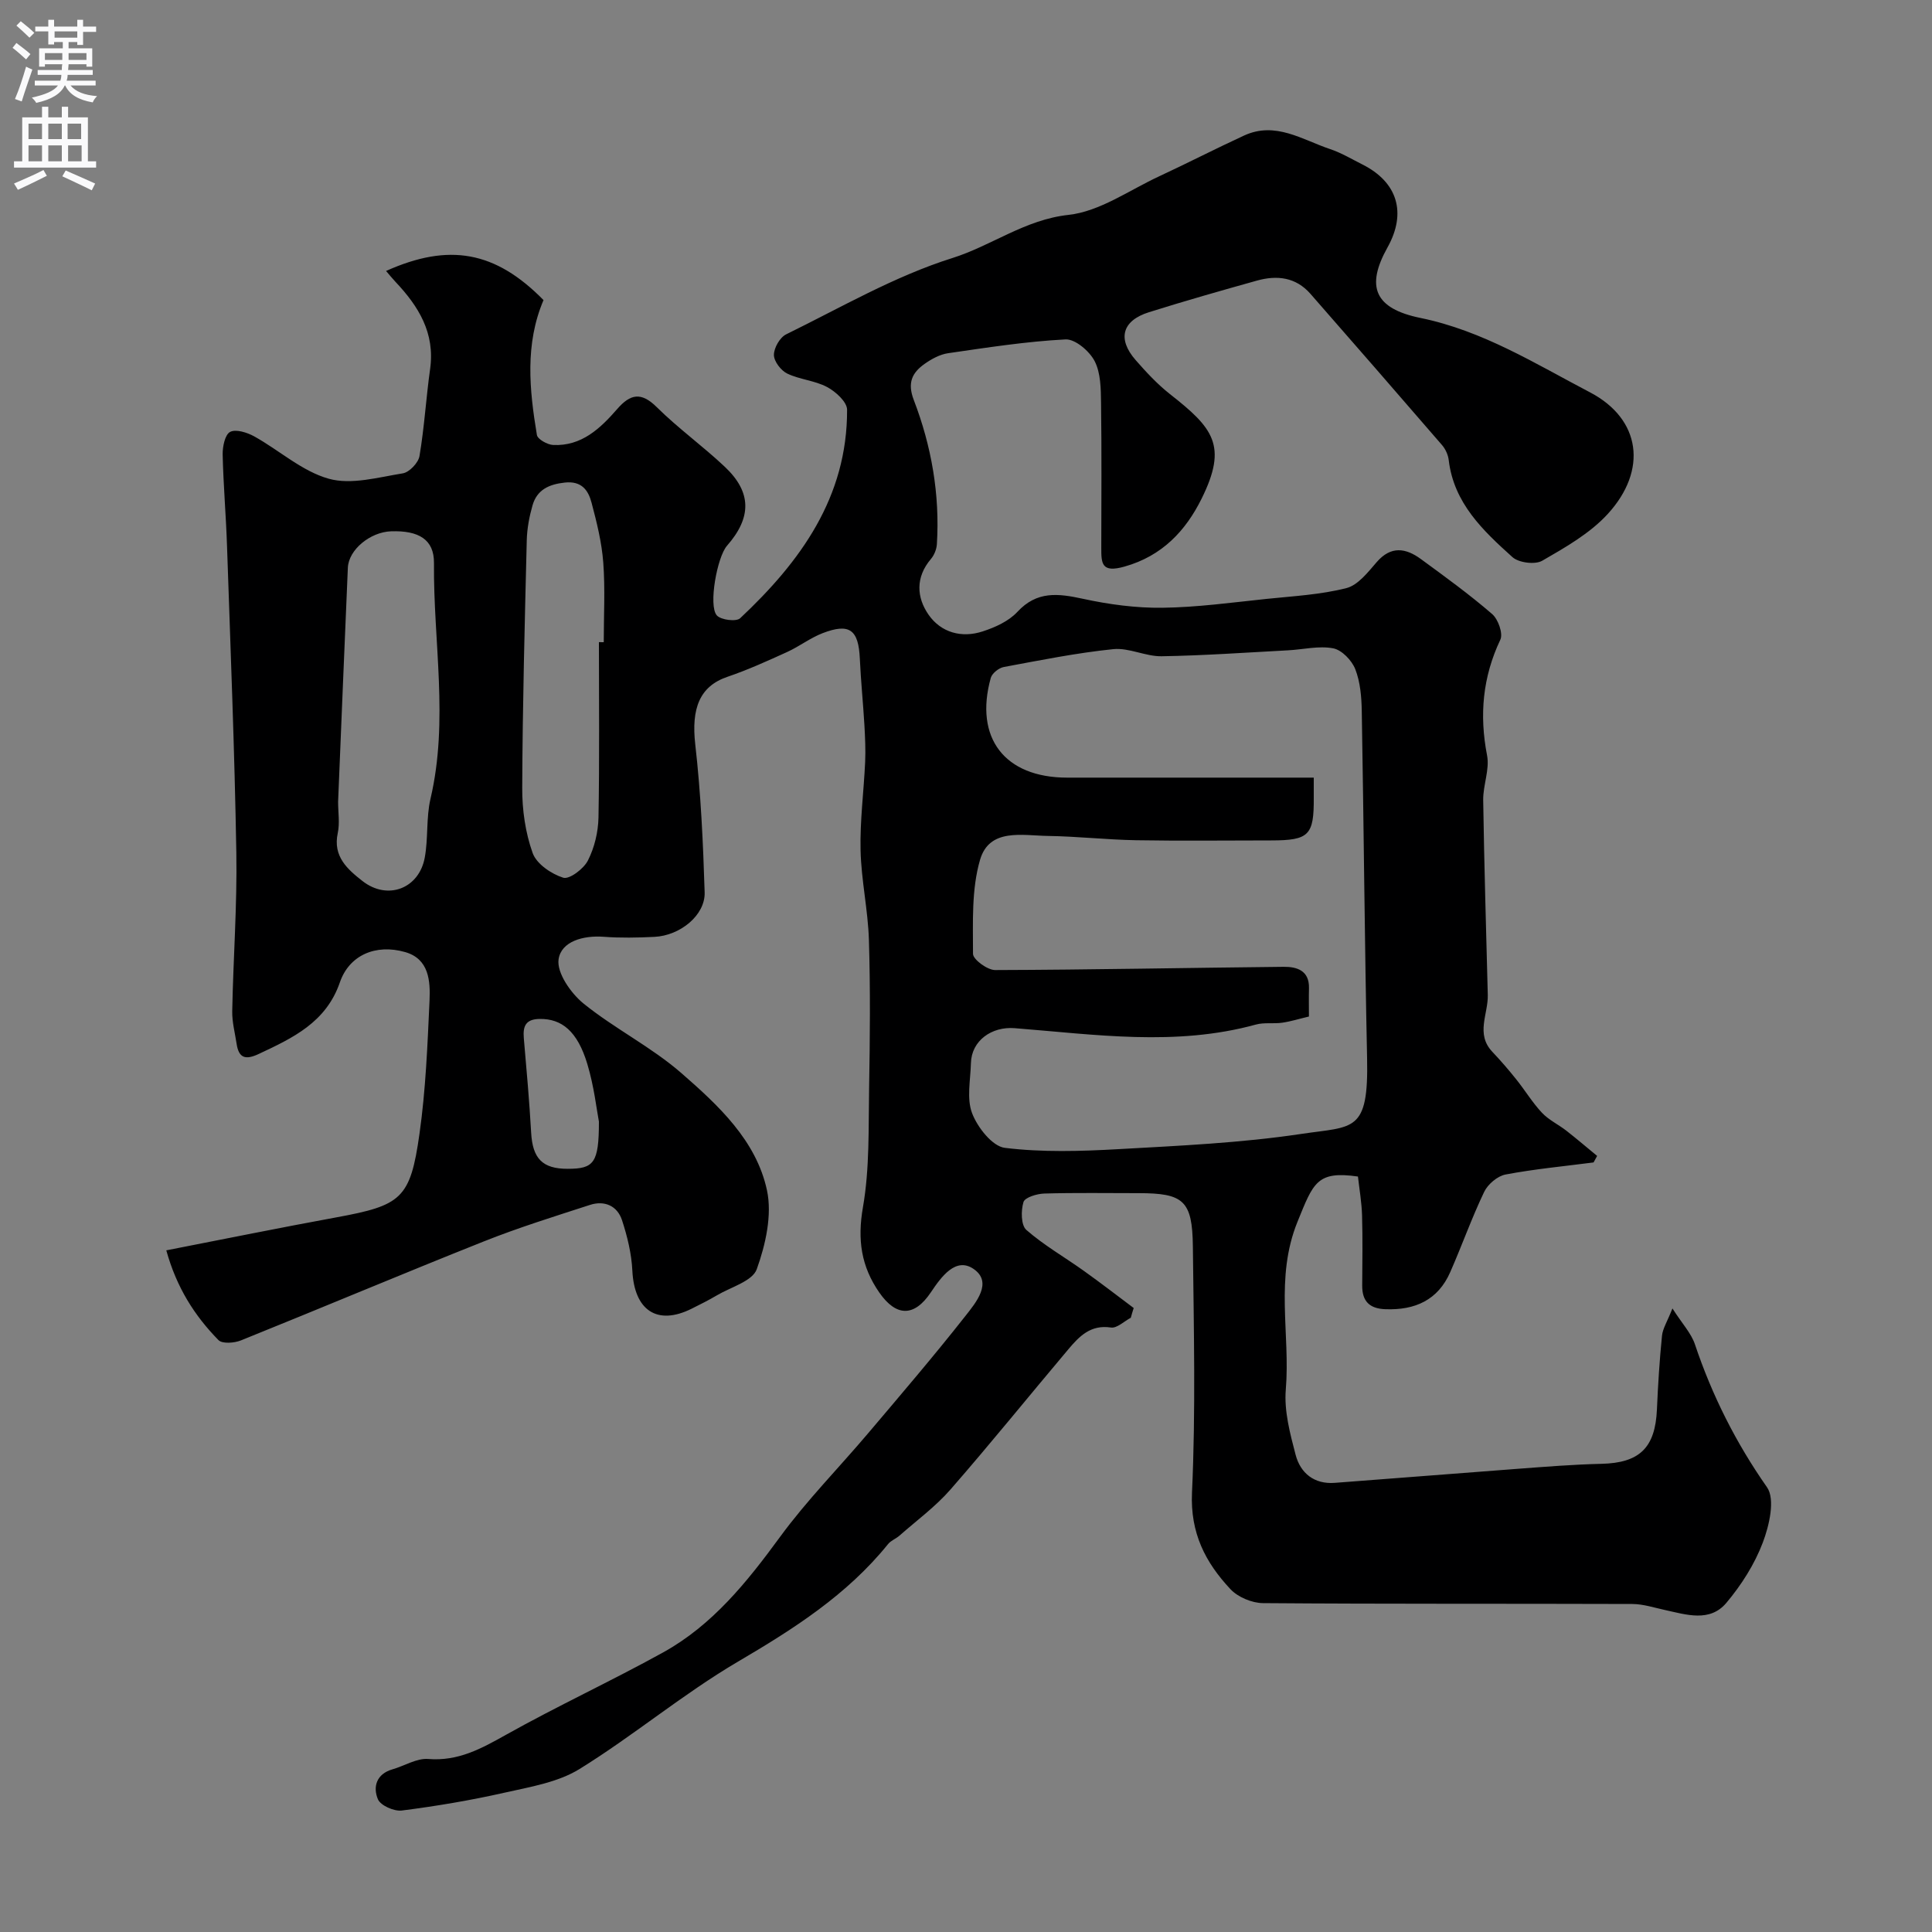 <svg enable-background="new 0 0 400 400" viewBox="0 0 400 400" xmlns="http://www.w3.org/2000/svg"><rect x="0" y="0" width="400" height="400" fill="#808080" stroke="none"/><path d="m234.12 272.83c-1.38.72-2.87 2.21-4.11 2.02-4.19-.64-6.54 1.8-8.8 4.48-8.15 9.66-16.09 19.51-24.4 29.03-3.11 3.57-7.03 6.44-10.6 9.59-.73.64-1.76 1-2.35 1.74-8.49 10.52-19.54 17.56-31.08 24.34-11.35 6.67-21.56 15.27-32.77 22.21-4.51 2.79-10.29 3.73-15.62 4.93-6.99 1.58-14.09 2.77-21.2 3.68-1.6.2-4.41-1.04-4.95-2.34-1.06-2.53-.33-5.23 3.02-6.19 2.49-.71 5.02-2.34 7.41-2.14 6.19.5 10.97-2.14 16.09-5.01 10.66-5.97 21.79-11.12 32.49-17.03 10.27-5.67 17.42-14.61 24.27-23.97 5.52-7.54 12.16-14.27 18.21-21.42 6.79-8.02 13.63-16.01 20.13-24.27 2.18-2.77 5.77-7.01 1.68-9.78-3.63-2.46-6.59 1.53-8.8 4.84-3.47 5.19-7.2 5.07-10.68.08-3.77-5.42-4.57-10.96-3.4-17.66 1.41-8.08 1.13-16.48 1.28-24.74.18-10.2.27-20.41-.04-30.6-.19-6.21-1.59-12.39-1.73-18.6-.14-6.08.67-12.17.95-18.27.11-2.52-.01-5.06-.15-7.58-.27-4.6-.74-9.19-.95-13.79-.27-6.01-2.12-7.44-7.71-5.29-2.56.99-4.81 2.74-7.32 3.89-4.07 1.85-8.16 3.71-12.39 5.15-5.74 1.95-7.51 6.53-6.65 14.04 1.16 10.14 1.62 20.37 1.94 30.58.15 4.71-5.05 8.97-10.43 9.22-3.49.17-7.01.24-10.49-.02-4.21-.31-8.76.94-9.32 4.65-.42 2.8 2.53 7.03 5.16 9.17 6.44 5.21 14.07 9 20.29 14.43 7.63 6.65 15.47 13.92 17.69 24.22 1.1 5.13-.28 11.25-2.11 16.35-.89 2.49-5.38 3.71-8.28 5.43-1.69 1-3.46 1.88-5.22 2.76-7.14 3.55-11.86.33-12.26-7.9-.17-3.51-1.04-7.08-2.14-10.44-.98-2.97-3.62-4.13-6.62-3.16-7.4 2.4-14.84 4.71-22.06 7.59-16.79 6.68-33.44 13.71-50.2 20.46-1.38.56-3.88.75-4.67-.06-4.91-5.01-8.65-10.82-10.8-18.58 12.2-2.38 23.66-4.71 35.17-6.82 13.5-2.48 15.35-3.83 17.25-17.31 1.29-9.11 1.66-18.37 2.08-27.58.18-4.05-.09-8.62-5.04-10.04-6.14-1.76-11.6.67-13.52 6.26-2.86 8.3-9.74 11.52-16.82 14.84-2.67 1.25-4.11.9-4.56-2.1-.34-2.25-.95-4.51-.91-6.76.21-10.93 1.03-21.87.85-32.79-.36-21.21-1.21-42.41-1.93-63.61-.21-6.29-.76-12.57-.9-18.86-.03-1.63.48-4.13 1.55-4.68 1.2-.62 3.52.12 4.99.93 5.2 2.89 9.91 7.23 15.44 8.77 4.66 1.3 10.23-.3 15.32-1.12 1.35-.22 3.21-2.18 3.45-3.57 1.01-5.96 1.36-12.04 2.2-18.03 1.05-7.45-2.39-12.99-7.18-18.06-.66-.7-1.27-1.46-1.94-2.24 13-5.83 22.6-4.15 32.6 6.03-3.87 9.09-2.94 18.53-1.37 27.93.15.88 2.17 2.01 3.36 2.07 5.88.27 9.76-3.42 13.27-7.45 2.7-3.11 4.95-3.6 8.19-.38 4.43 4.39 9.56 8.07 14.1 12.36 5.57 5.26 5.56 10.49.43 16.34-2.02 2.3-3.88 12.36-2.11 14.4.83.96 4.04 1.36 4.84.6 12.5-11.73 22.2-25.07 22.14-43.18-.01-1.61-2.37-3.75-4.14-4.69-2.53-1.35-5.66-1.54-8.26-2.79-1.3-.63-2.75-2.53-2.75-3.86 0-1.46 1.24-3.63 2.54-4.26 11.34-5.56 22.44-12.03 34.39-15.79 8.17-2.57 15.04-7.96 24.06-8.94 6.48-.71 12.57-5.11 18.78-7.99 5.9-2.74 11.69-5.73 17.6-8.45 6.48-2.97 12.03.89 17.79 2.82 2.31.77 4.45 2.06 6.64 3.16 7.32 3.66 9.25 10.02 5.23 17.21-4.49 8.05-2.75 12.63 6.84 14.59 12.9 2.64 23.82 9.5 35.11 15.41 10.53 5.52 11.95 16.11 3.66 25.17-3.68 4.02-8.76 6.91-13.56 9.68-1.48.86-4.86.43-6.17-.74-6.1-5.49-12.15-11.19-13.2-20.11-.13-1.08-.67-2.27-1.39-3.1-9.04-10.47-18.13-20.9-27.24-31.31-3.02-3.45-6.92-3.89-11.05-2.74-7.49 2.09-14.96 4.22-22.38 6.55-5.57 1.75-6.59 5.53-2.75 9.92 2.19 2.5 4.49 4.98 7.09 7.03 8.96 7.03 12.01 10.65 6.56 21.65-3.27 6.6-8.13 11.87-15.98 14.07-4.73 1.33-4.8-.62-4.79-3.92.01-10 .09-20-.05-30-.04-2.92-.06-6.17-1.33-8.63-1.07-2.07-4.03-4.59-6.02-4.49-8.14.42-16.24 1.69-24.33 2.86-1.7.25-3.43 1.2-4.87 2.22-2.57 1.83-3.59 3.89-2.22 7.47 3.67 9.56 5.42 19.56 4.78 29.86-.07 1.05-.55 2.25-1.23 3.05-3.22 3.78-2.99 7.97-.47 11.57 2.57 3.67 6.83 4.85 11.17 3.43 2.59-.84 5.4-2.11 7.19-4.04 4.05-4.38 8.44-3.83 13.56-2.72 5.38 1.17 10.98 1.93 16.48 1.86 7.21-.09 14.41-1.09 21.61-1.84 5.52-.57 11.14-.87 16.48-2.23 2.4-.61 4.46-3.29 6.27-5.38 2.96-3.42 6.02-2.92 9.14-.64 5.02 3.67 10.06 7.33 14.76 11.39 1.25 1.07 2.3 4.04 1.7 5.31-3.67 7.75-4.37 15.59-2.75 23.96.57 2.92-.85 6.17-.8 9.27.2 13.44.61 26.88.95 40.33.1 3.93-2.56 8.05.93 11.75 1.74 1.84 3.4 3.76 4.98 5.74 1.81 2.26 3.33 4.79 5.3 6.89 1.41 1.5 3.4 2.43 5.06 3.72 2.16 1.69 4.25 3.48 6.37 5.22-.25.45-.49.9-.74 1.35-6.08.79-12.21 1.36-18.22 2.5-1.68.32-3.67 2.01-4.43 3.6-2.59 5.41-4.6 11.1-7.02 16.6-2.54 5.8-7.29 7.91-13.41 7.69-3.3-.12-4.84-1.63-4.82-4.9.03-4.83.11-9.67-.03-14.5-.08-2.74-.56-5.47-.85-8.07-8.51-1.23-9.24 1.31-12.5 9.32-4.76 11.69-1.48 23.25-2.44 34.79-.37 4.42.88 9.1 2.03 13.49 1 3.81 3.85 6.14 8.1 5.82 12.64-.94 25.26-1.97 37.9-2.91 5.76-.43 11.53-.9 17.3-1.03 7.9-.18 11.16-3.3 11.51-11.26.22-5.1.54-10.2 1.05-15.27.15-1.48 1.07-2.88 2.16-5.64 2.04 3.19 3.89 5.13 4.66 7.44 3.56 10.6 8.47 20.36 14.92 29.58 1.73 2.47.47 7.92-.87 11.45-1.7 4.49-4.43 8.78-7.54 12.48-3.44 4.09-8.32 2.44-12.78 1.47-2.21-.48-4.45-1.22-6.67-1.23-25.5-.09-51 .02-76.49-.18-2.3-.02-5.2-1.24-6.75-2.9-5.17-5.52-8.33-11.61-7.95-19.97.78-16.96.37-33.99.18-50.99-.11-9.49-1.93-11.02-11.26-11.02-6.5 0-13-.11-19.5.08-1.52.04-4.02.8-4.31 1.76-.54 1.77-.52 4.79.59 5.77 3.65 3.19 7.94 5.64 11.91 8.48 3.49 2.49 6.89 5.12 10.32 7.69-.22.66-.41 1.34-.6 2.02zm36.88-62.37c-2.08.49-3.78 1.03-5.53 1.28-1.8.26-3.72-.09-5.44.38-16.6 4.57-33.31 2.06-49.97.75-4.7-.37-8.92 2.54-9.04 7.24-.09 3.5-.92 7.34.25 10.39 1.12 2.93 4.18 6.83 6.77 7.15 7.73.95 15.68.71 23.5.27 12.64-.71 25.36-1.28 37.85-3.15 10.88-1.63 13.99-.18 13.65-15.76-.51-23.92-.68-47.84-1.1-71.76-.05-2.92-.3-6.02-1.34-8.69-.71-1.83-2.79-3.99-4.57-4.33-2.97-.57-6.2.24-9.32.41-8.74.46-17.48 1.09-26.22 1.23-3.33.05-6.76-1.81-10.01-1.47-7.61.78-15.14 2.3-22.67 3.7-1.02.19-2.41 1.3-2.68 2.25-3.46 12.44 2.89 20.65 15.81 20.65h42.98 8.08c0 1.79-.01 2.94 0 4.08.06 7.87-.97 8.91-8.82 8.92-9.33 0-18.66.12-27.98-.04-6.1-.11-12.19-.8-18.29-.89-5.26-.08-12.07-1.67-14 4.94-1.79 6.13-1.46 12.95-1.46 19.47 0 1.17 2.98 3.36 4.58 3.36 19.91-.06 39.82-.47 59.74-.67 2.71-.03 5.32.75 5.24 4.4-.05 1.97-.01 3.94-.01 5.89zm-201-44.45c0 2.16.37 4.4-.07 6.47-1.05 4.85 2.03 7.51 5.12 9.93 5.17 4.05 11.7 1.6 12.89-4.85.74-4 .27-8.25 1.19-12.19 3.81-16.24.57-32.54.72-48.81.04-4.87-3.17-6.75-8.87-6.56-4.32.14-8.79 3.8-8.96 7.53-.71 16.16-1.34 32.32-2.02 48.48zm54-33.06c.33 0 .67 0 1 .01 0-5.5.31-11.02-.1-16.48-.31-4.18-1.35-8.35-2.43-12.42-.68-2.58-2.07-4.53-5.54-4.15-3.32.36-5.76 1.51-6.68 4.73-.67 2.34-1.13 4.81-1.19 7.23-.42 17.09-.87 34.18-.94 51.28-.02 4.51.65 9.24 2.16 13.46.81 2.26 3.86 4.33 6.33 5.11 1.27.4 4.24-1.84 5.11-3.56 1.36-2.67 2.13-5.9 2.19-8.91.22-12.1.09-24.2.09-36.3zm0 99.28c-.46-2.4-1-7.3-2.4-11.94-2.05-6.8-5.29-9.39-9.87-9.33-2.87.04-3.5 1.47-3.28 3.98.57 6.53 1.15 13.05 1.52 19.59.3 5.32 2.33 7.47 7.56 7.46 5.42 0 6.47-1.18 6.47-9.76z" fill="#000001"/><g fill="#fafafb"><path d="m2.6 9.9.8-1c.9.7 1.9 1.4 2.9 2.3l-.9 1.1c-1.1-1-2-1.8-2.8-2.4zm.5 10.6c.9-2.1 1.6-4.3 2.3-6.7.4.2.8.4 1.3.6-.7 2.1-1.5 4.3-2.2 6.6zm.3-15.2.9-.9c1 .8 2 1.6 2.8 2.4l-1 1c-.9-.9-1.8-1.7-2.7-2.5zm12.6-1.2h1.2v1.4h2.7v1.1h-2.7v2.7h-1.2v-.6h-1.8v1.3h4.9v3.8h-1.2v-.5h-3.7c0 .4-.1.9-.1 1.2h5.1v1h-5.2c0 .5-.1.9-.2 1.2h6v1h-5.2c1.1 1.3 2.9 2 5.5 2.2-.4.4-.7.8-.9 1.3-2.9-.5-4.8-1.6-5.7-3.5h-.1c-.8 1.7-2.7 2.9-5.9 3.6-.2-.4-.6-.8-.9-1.1 2.8-.6 4.6-1.4 5.4-2.5h-4.8v-1h5.3c.1-.3.2-.7.2-1.2h-4.9v-1h5c0-.4 0-.8.1-1.2h-3.6v.5h-1.2v-3.8h4.9v-1.3h-1.8v.5h-1.2v-2.7h-2.7v-1h2.7v-1.4h1.2v1.4h4.8zm-6.7 8.3h3.6c0-.4 0-.9 0-1.4h-3.6zm1.9-4.6h4.8v-1.3h-4.7v1.3zm6.7 3.2h-3.7v1.4h3.7v-2.4z"/><path d="m8.7 22.1h1.3v2.2h2.8v-2.2h1.3v2.2h4.1v9.1h1.7v1.3h-17v-1.3h1.7v-9.1h4.1zm.3 13.1.7 1.2c-1.8.9-3.8 1.9-6 2.9-.2-.4-.5-.8-.8-1.3 2.3-1 4.4-1.9 6.1-2.8zm-3.1-6.4h2.8v-3.2h-2.8zm0 4.6h2.8v-3.3h-2.8zm4.1-4.6h2.8v-3.2h-2.8zm0 4.6h2.8v-3.3h-2.8zm3.6 1.9c2.1.9 4.1 1.8 6.1 2.7l-.7 1.4c-2.2-1.1-4.2-2-6.1-2.9zm3.2-9.7h-2.8v3.2h2.8zm-2.7 7.8h2.8v-3.3h-2.8z"/></g></svg>